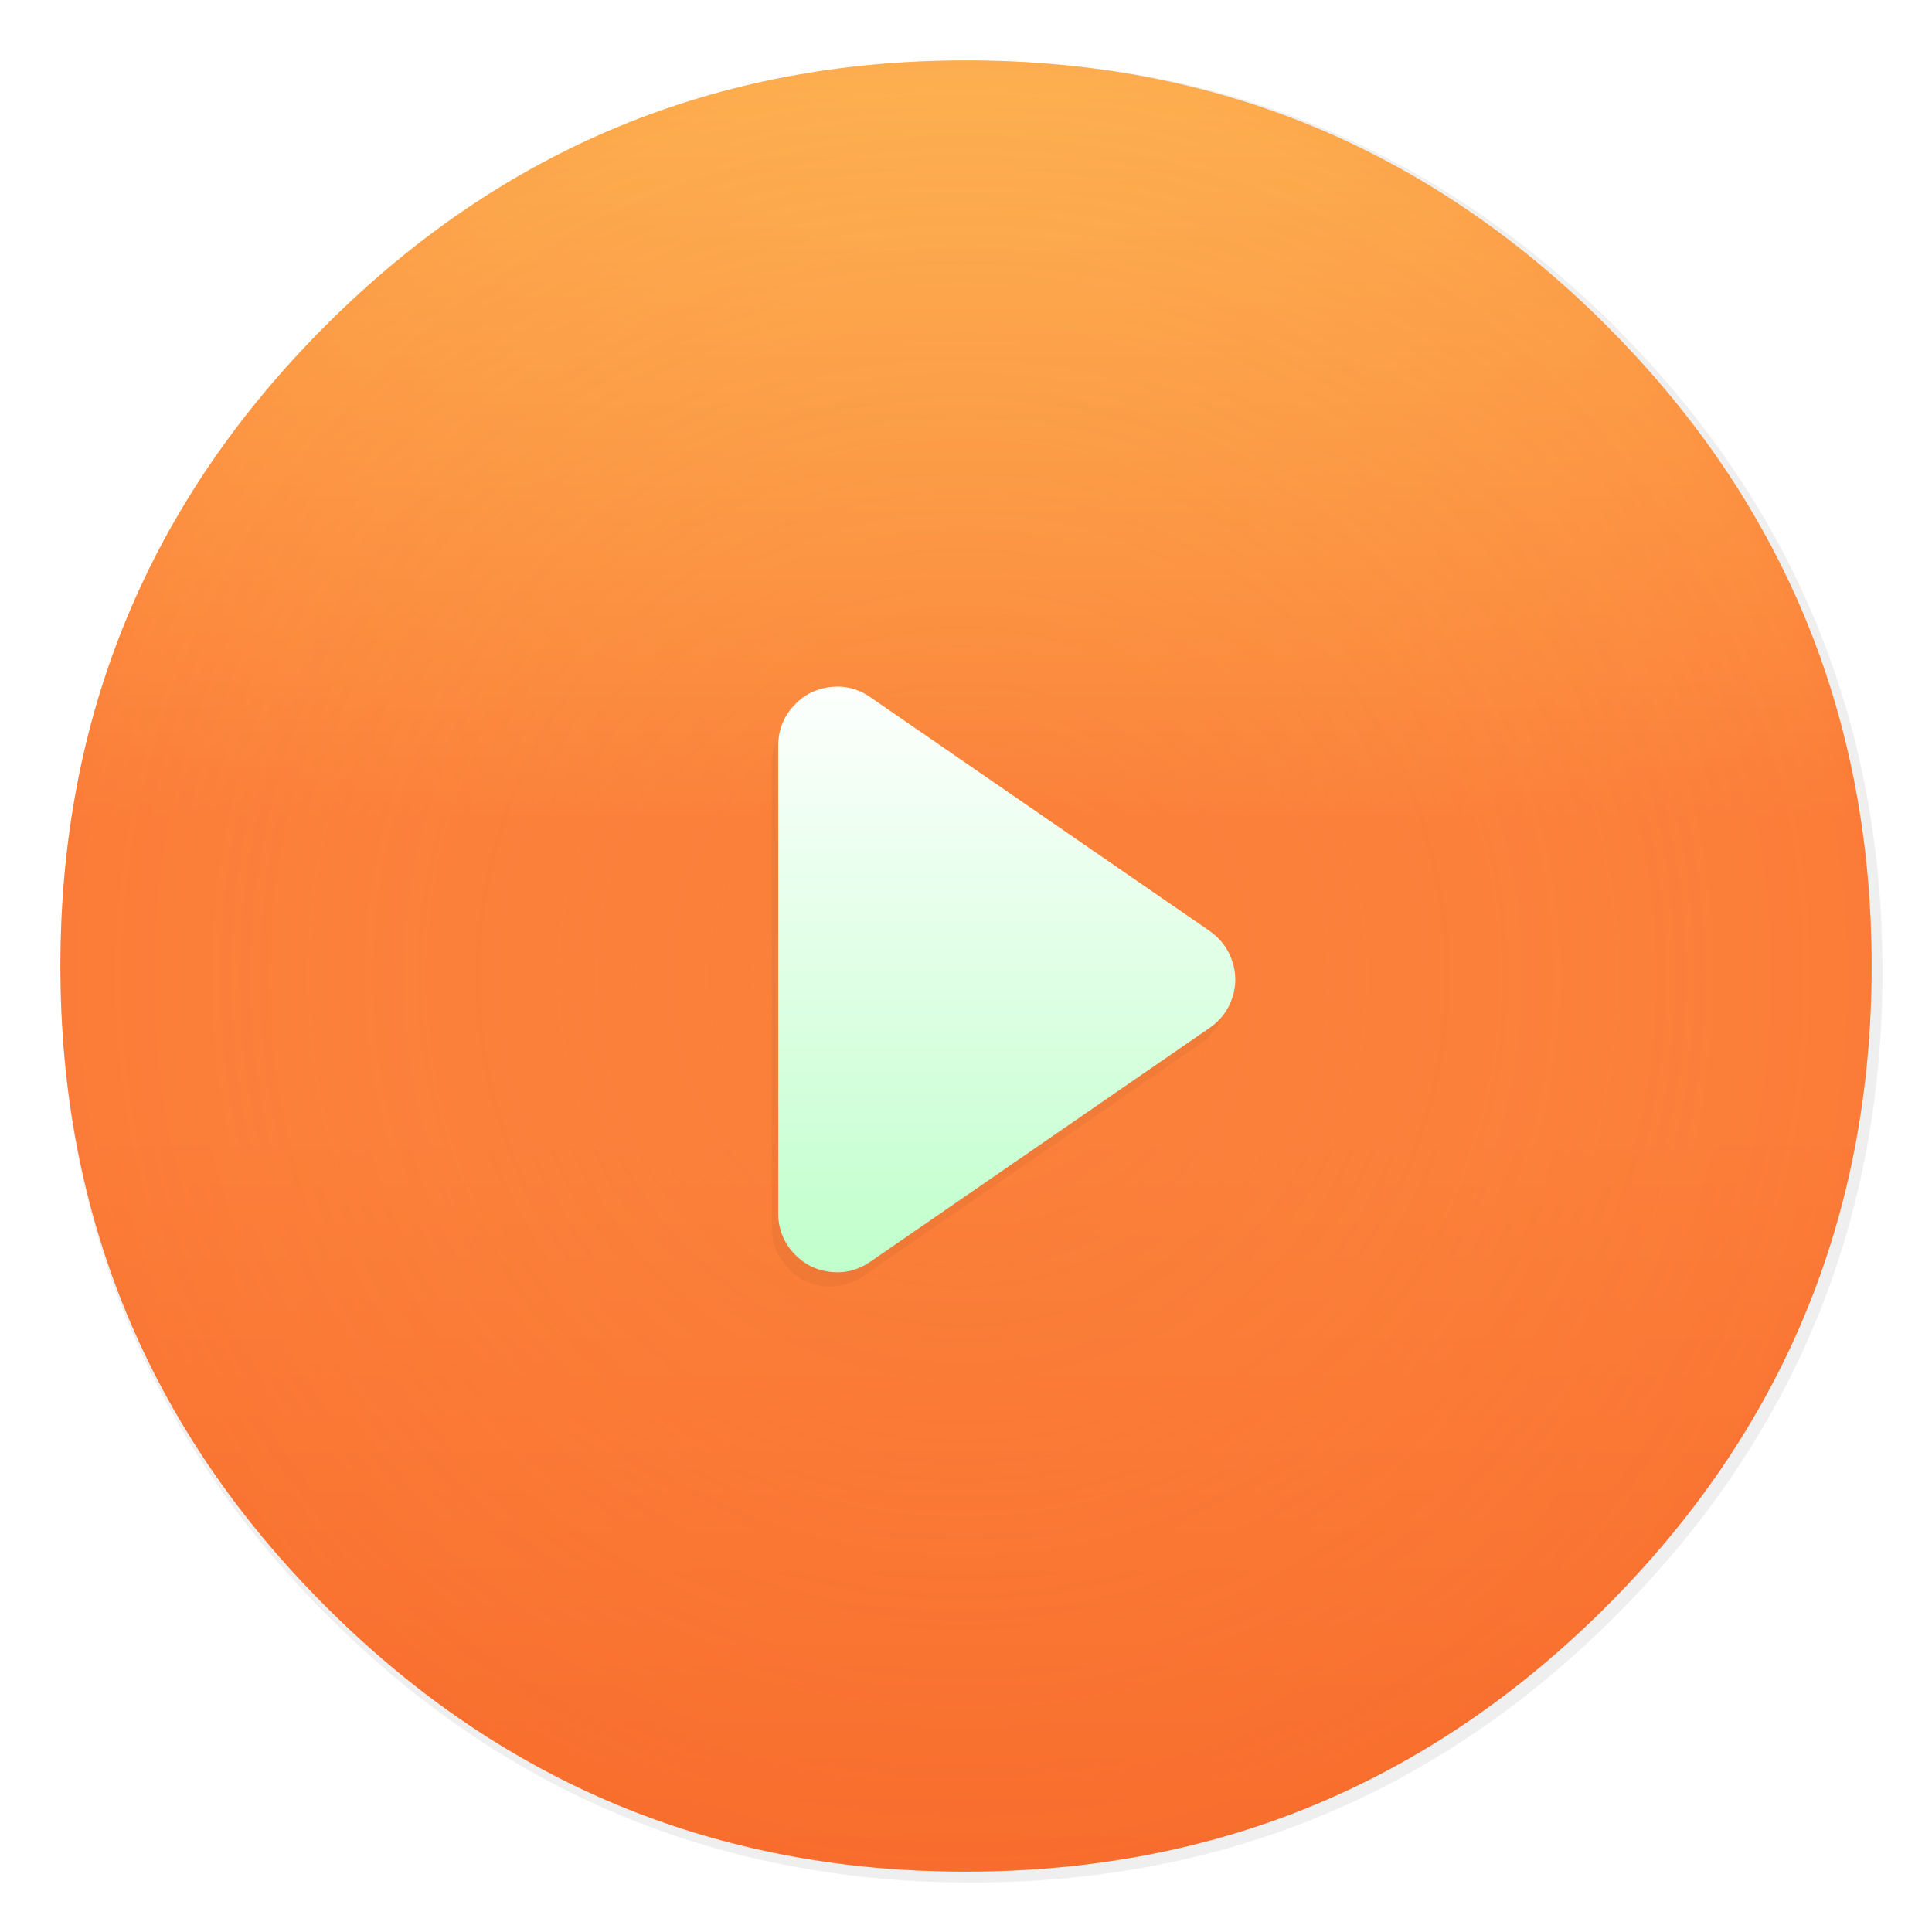<svg xmlns="http://www.w3.org/2000/svg" width="64" height="64" enable-background="new 0 0 1024 1024" image-rendering="optimizeSpeed"><defs><linearGradient id="b" x1="520.32" x2="520.32" y1="-138.46" y2="1484.8" gradientTransform="translate(-.568 -.539) scale(.064)" gradientUnits="userSpaceOnUse"><stop offset="0" stop-color="#ffda64"/><stop offset=".352" stop-color="#fb7c38"/><stop offset=".45" stop-color="#fb7c38"/><stop offset="1" stop-color="#f34f17"/></linearGradient><linearGradient id="e" x1="480" x2="480" y1="384" y2="644" gradientTransform="translate(-113.91 -127.03) scale(1.259)" gradientUnits="userSpaceOnUse"><stop offset="0" stop-color="#fff"/><stop offset="1" stop-color="#bdffc9"/></linearGradient><filter id="a" width="1.072" height="1.072" x="-.036" y="-.036" color-interpolation-filters="sRGB"><feGaussianBlur stdDeviation="14.143"/></filter><filter id="d" width="1.082" height="1.064" x="-.041" y="-.032" color-interpolation-filters="sRGB"><feGaussianBlur stdDeviation="3.215"/></filter><radialGradient id="c" cx="511.8" cy="511.35" r="471.45" gradientTransform="matrix(.069 .002 -.002 .069 -2.403 -3.959)" gradientUnits="userSpaceOnUse"><stop offset="0" stop-color="#ffda64" stop-opacity=".086"/><stop offset=".911" stop-color="#fb7c38"/><stop offset="1" stop-color="#f34f17"/></radialGradient></defs><path d="M983.25 511.35c0-7.95-.2-15.85-.5-23.55q-8-180.15-137.55-309.85C753.15 85.95 642 39.9 511.8 39.9c-130.15 0-241.35 46.05-333.35 138.05-92.05 92-138.1 203.2-138.1 333.4 0 130.15 46.05 241.35 138.1 333.35C264.6 931 367.8 976.85 487.6 982.3c8 .3 16 .5 24.2.5 130.2 0 241.35-46.1 333.4-138.1 92-92 138.05-203.2 138.05-333.35z" filter="url(#a)" opacity=".25" transform="translate(-.568 -.539) scale(.064)"/><path fill="url(#b)" d="M62 32c0-.506-.013-1.009-.032-1.499q-.509-11.464-8.753-19.717C47.358 4.93 40.285 2 32 2c-8.281 0-15.358 2.93-21.212 8.784C4.931 16.64 2.001 23.714 2.001 32c0 8.282 2.93 15.358 8.787 21.212 5.482 5.492 12.05 8.41 19.672 8.756.51.02 1.019.032 1.54.032 8.285 0 15.358-2.933 21.215-8.788C59.07 47.357 62 40.281 62 32z"/><path fill="url(#c)" d="M62 32c0-.506-.013-1.009-.032-1.499q-.509-11.464-8.753-19.717C47.358 4.93 40.285 2 32 2c-8.281 0-15.358 2.93-21.212 8.784C4.931 16.64 2.001 23.714 2.001 32c0 8.282 2.93 15.358 8.787 21.212 5.482 5.492 12.05 8.41 19.672 8.756.51.02 1.019.032 1.54.032 8.285 0 15.358-2.933 21.215-8.788C59.07 47.357 62 40.281 62 32z" opacity=".2"/><path d="M455.9 405.95q-7.55-5.25-16.6-4.1c-6.05.75-11.05 3.4-15.1 7.95s-6.1 9.9-6.1 16v192.5c0 6.1 2.05 11.45 6.1 16s9.05 7.2 15.1 7.95 11.55-.65 16.6-4.1l139.65-96.25c4.45-3.05 7.5-7.15 9.2-12.2 1.7-5.1 1.7-10.2 0-15.25s-4.75-9.15-9.15-12.25z" filter="url(#d)" opacity=".2" transform="translate(-7.877 -8.778) scale(.08)"/><path fill="url(#e)" d="M460 371.41q-9.504-6.609-20.897-5.161c-7.616.944-13.91 4.28-19.009 10.008-5.098 5.728-7.679 12.463-7.679 20.142v242.33c0 7.679 2.58 14.414 7.679 20.142 5.098 5.728 11.393 9.064 19.009 10.008 7.616.944 14.54-.819 20.897-5.162l175.8-121.16c5.602-3.84 9.441-9 11.581-15.358 2.14-6.42 2.14-12.84 0-19.198-2.14-6.357-5.98-11.519-11.519-15.42z" transform="translate(-.614 -.678) scale(.064)"/></svg>